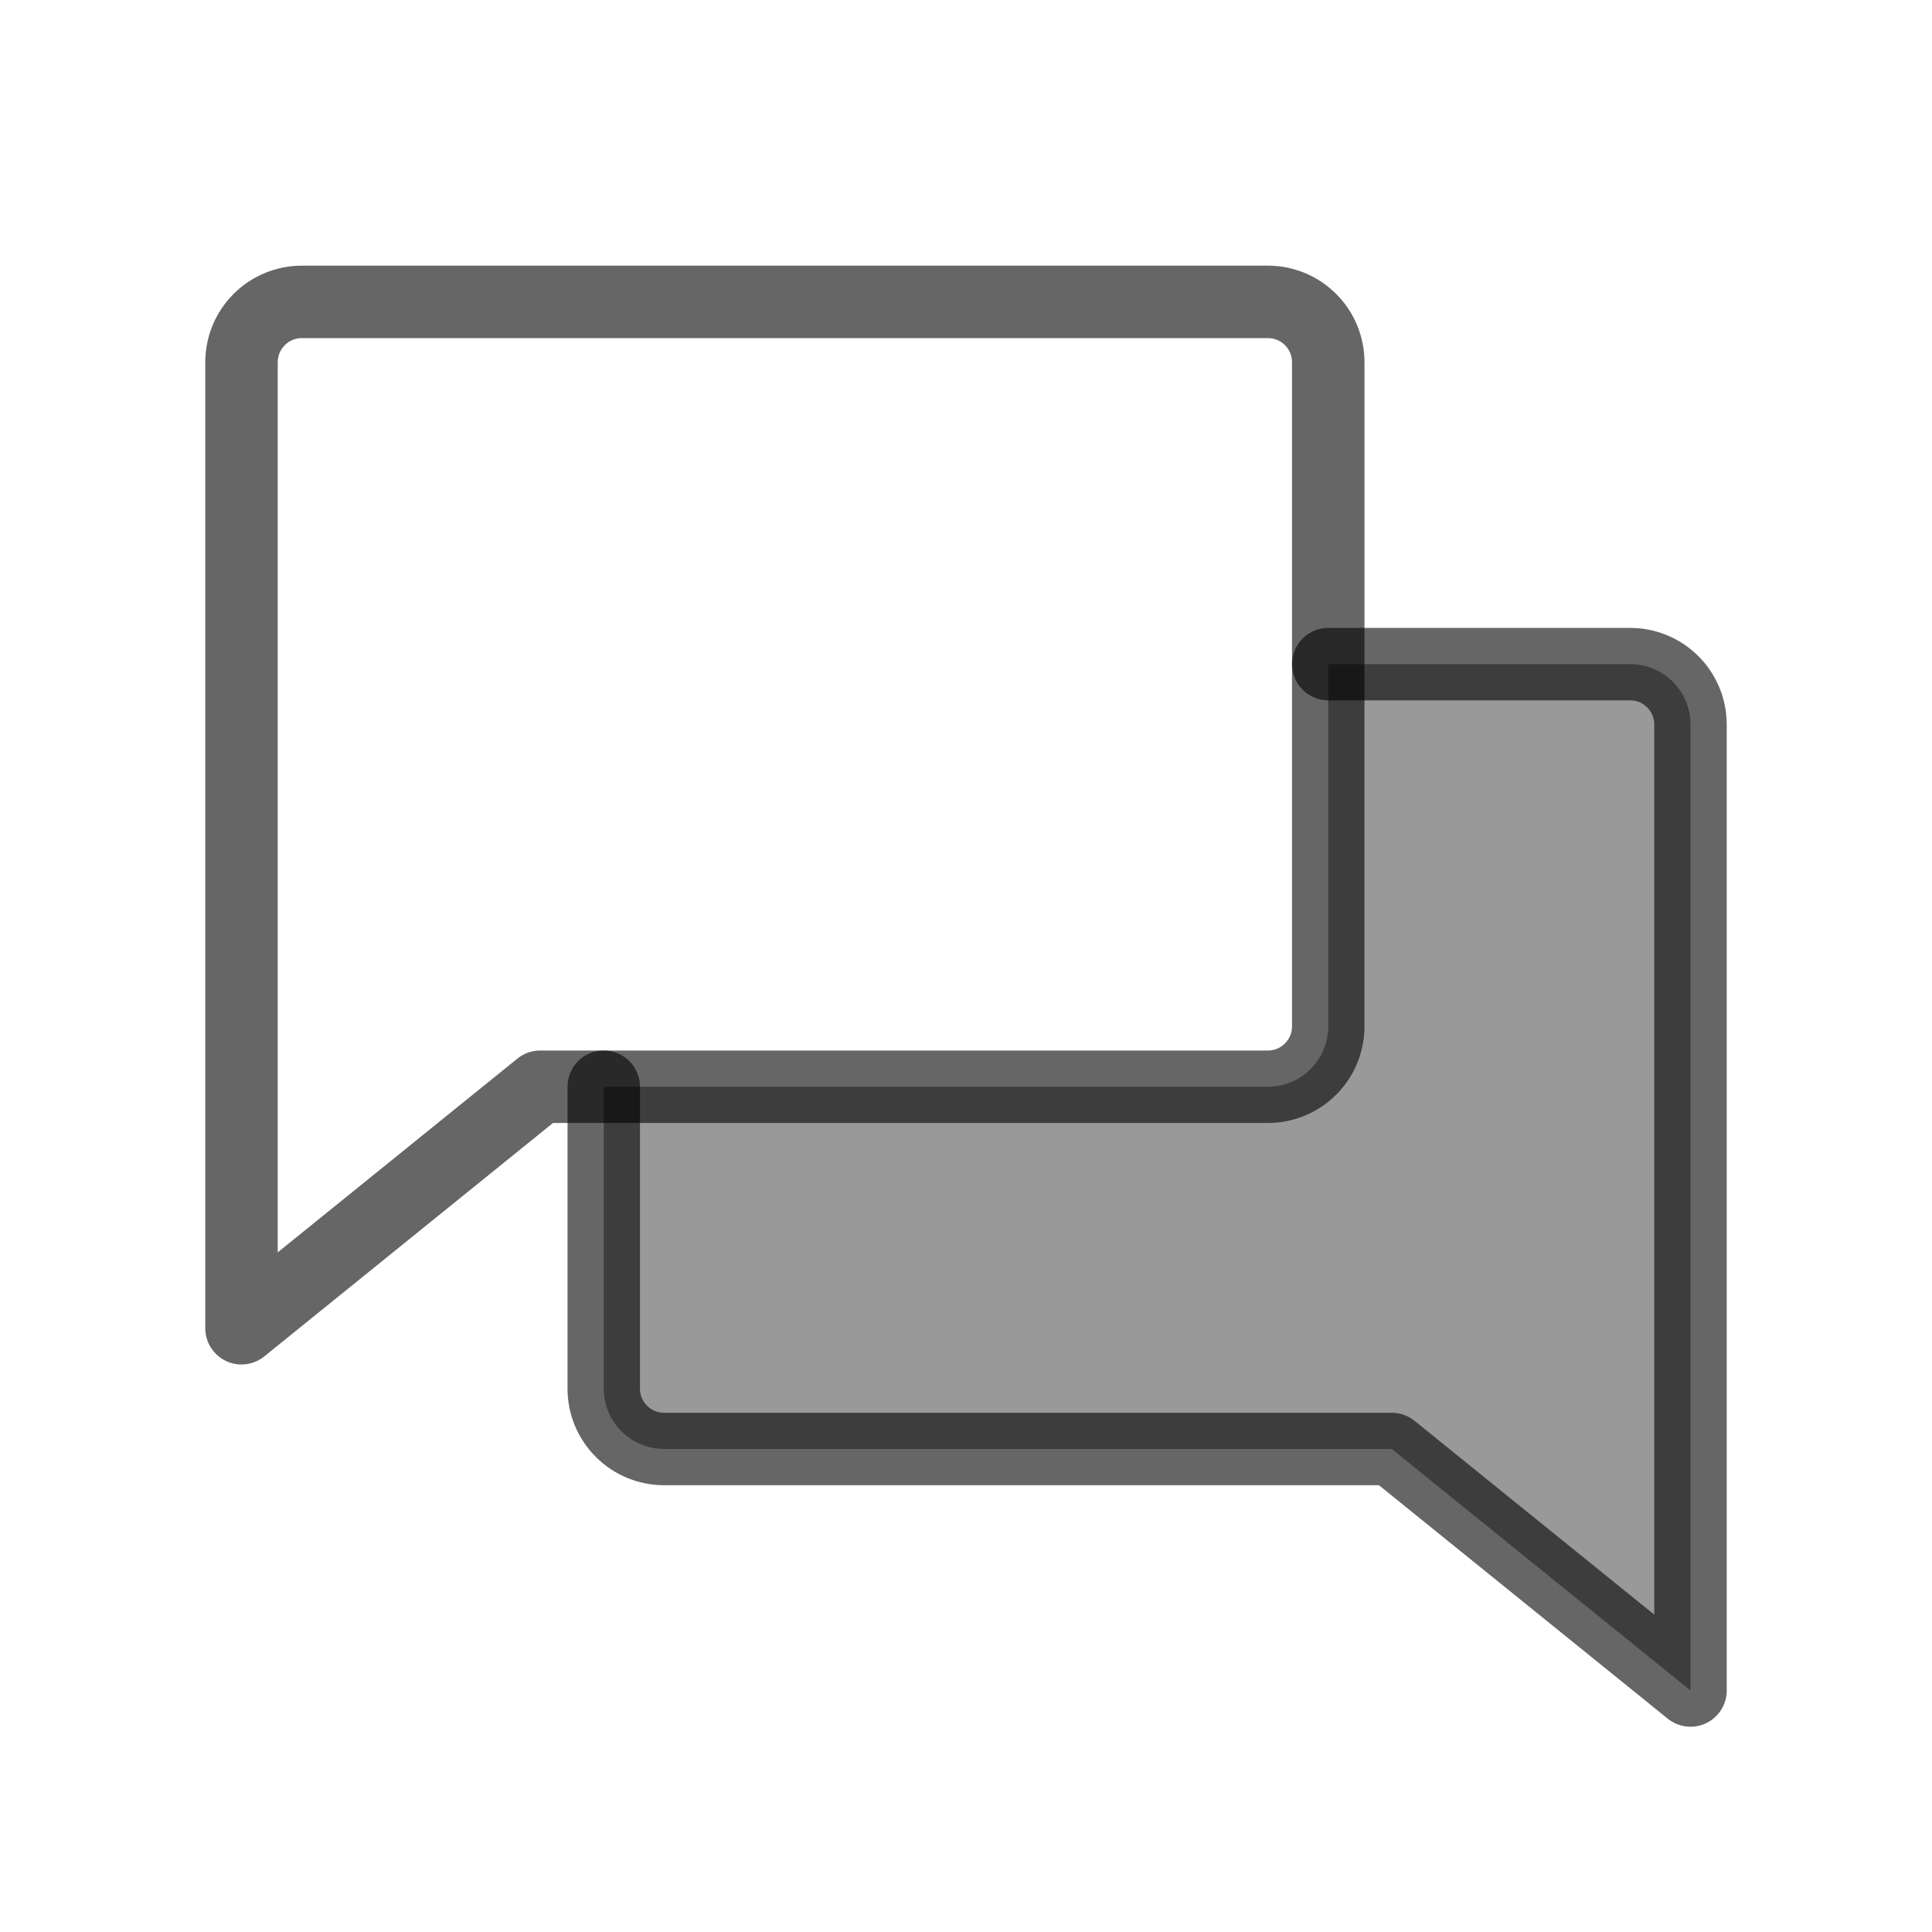 <svg width="32" height="32" viewBox="0 0 32 32" fill="none" xmlns="http://www.w3.org/2000/svg">
<g clip-path="url(#clip0_829_45461)">
<path opacity="0.4" d="M10 18V23C10 23.265 10.105 23.52 10.293 23.707C10.48 23.895 10.735 24 11 24H23.052L28 28V12C28 11.735 27.895 11.48 27.707 11.293C27.52 11.105 27.265 11 27 11H22V17C22 17.265 21.895 17.52 21.707 17.707C21.52 17.895 21.265 18 21 18H10Z" fill="currentColor"/>
<path d="M8.947 18L4 22V6C4 5.735 4.105 5.48 4.293 5.293C4.48 5.105 4.735 5 5 5H21C21.265 5 21.52 5.105 21.707 5.293C21.895 5.48 22 5.735 22 6V17C22 17.265 21.895 17.52 21.707 17.707C21.52 17.895 21.265 18 21 18H8.947Z" stroke="currentColor" stroke-opacity="0.6" stroke-width="1.2" stroke-linecap="round" stroke-linejoin="round"/>
<path d="M10 18V23C10 23.265 10.105 23.52 10.293 23.707C10.48 23.895 10.735 24 11 24H23.052L28 28V12C28 11.735 27.895 11.48 27.707 11.293C27.52 11.105 27.265 11 27 11H22" stroke="currentColor" stroke-opacity="0.6" stroke-width="1.2" stroke-linecap="round" stroke-linejoin="round"/>
</g>
<defs>
<clipPath id="clip0_829_45461">
<rect width="32" height="32" fill="currentColor"/>
</clipPath>
</defs>
</svg>

